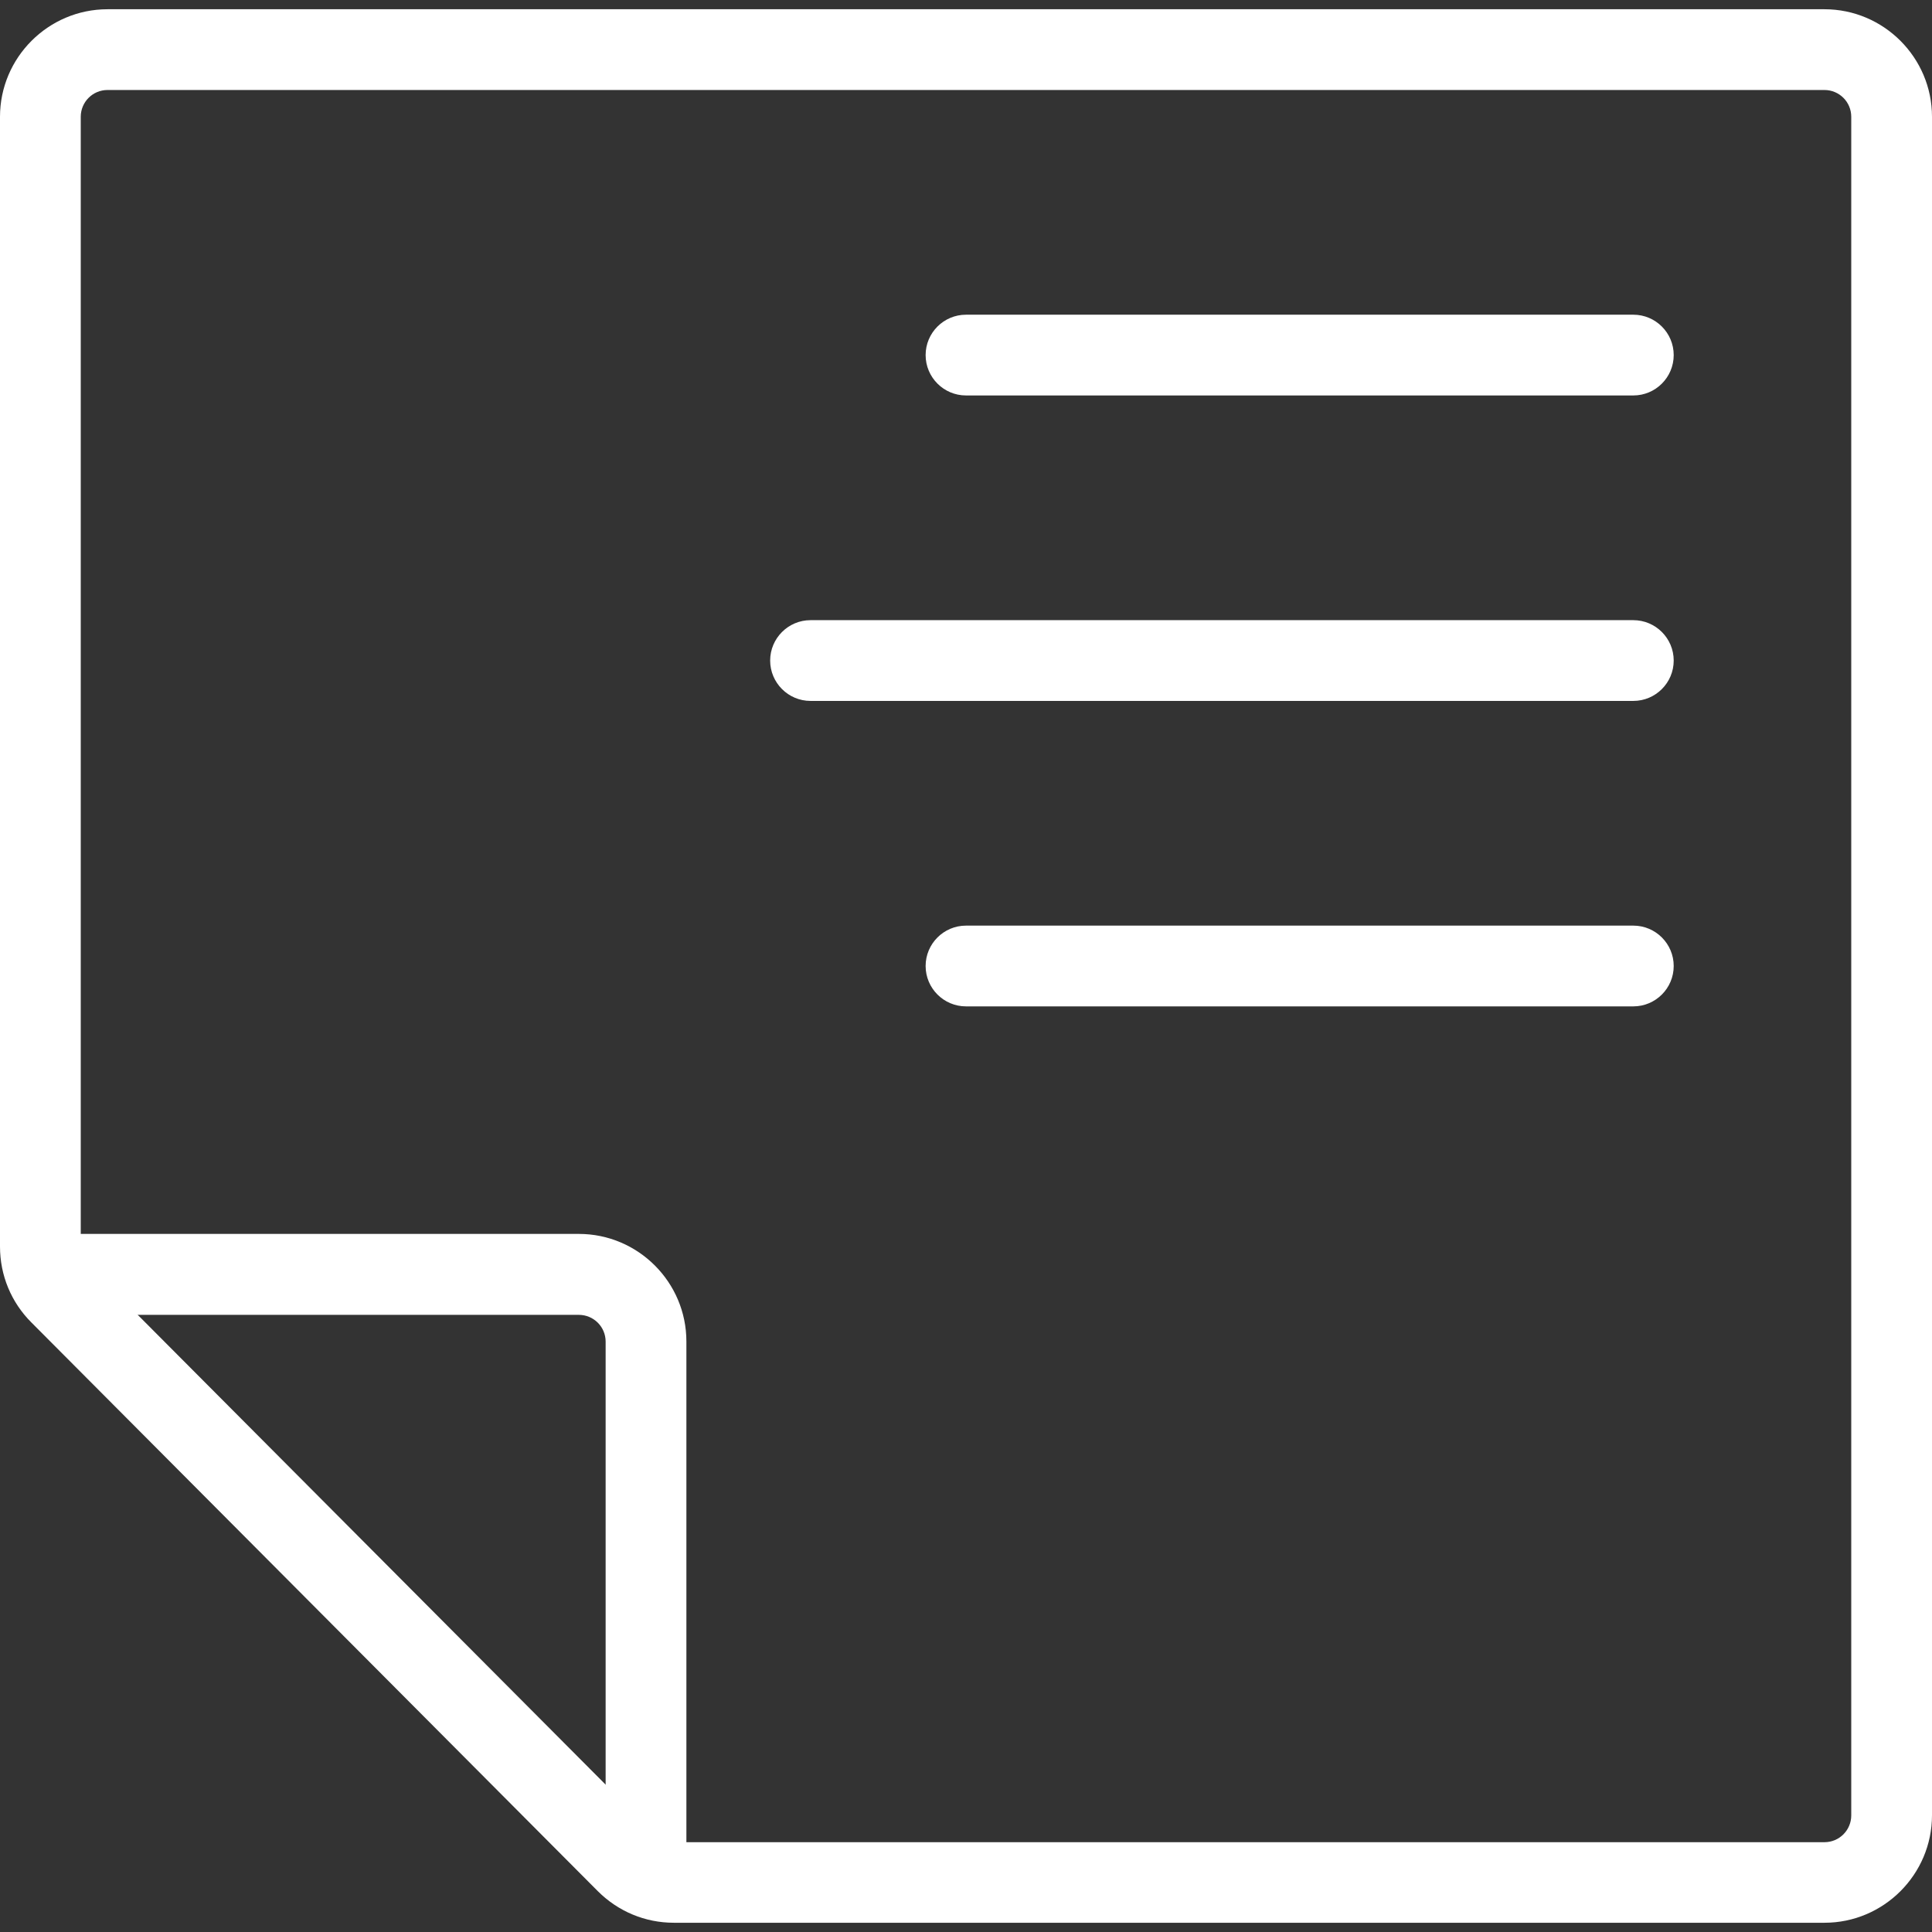 <?xml version="1.0" standalone="no"?><!DOCTYPE svg PUBLIC "-//W3C//DTD SVG 1.1//EN" "http://www.w3.org/Graphics/SVG/1.1/DTD/svg11.dtd"><svg t="1586709973846" class="icon" viewBox="0 0 1024 1024" version="1.1" xmlns="http://www.w3.org/2000/svg" p-id="6518" xmlns:xlink="http://www.w3.org/1999/xlink" width="200" height="200"><rect x="0" y="0" width="1024" height="1024" fill="#333333" stroke="none"/><defs><style type="text/css"></style></defs><path d="M967 1019.1H357.2c-15.3 0-29.6-6-40.4-16.8L16.6 700.9C5.9 690.2 0 675.9 0 660.7V61.9c0-31.4 25.6-57 57-57h910c31.4 0 57 25.6 57 57v900.2c0 31.4-25.6 57-57 57zM57 47.7c-7.9 0-14.2 6.4-14.2 14.2v598.8c0 3.8 1.5 7.4 4.2 10.1l300.2 301.4c2.7 2.7 6.3 4.2 10.1 4.2H967c7.9 0 14.2-6.4 14.2-14.2V61.9c0-7.9-6.4-14.2-14.2-14.2H57z" p-id="6519" fill="#ffffff"></path><path d="M363.8 997.7H321V711.1c0-7.9-6.4-14.2-14.2-14.2H21.4V654h285.4c31.4 0 57 25.6 57 57v286.7zM865.7 209.6H512c-11.8 0-21.4-9.6-21.4-21.4s9.6-21.4 21.4-21.4h353.7c11.8 0 21.4 9.6 21.4 21.4s-9.6 21.4-21.4 21.4zM865.7 371.5H429.6c-11.8 0-21.4-9.6-21.4-21.4 0-11.8 9.6-21.4 21.4-21.4h436.1c11.8 0 21.4 9.6 21.4 21.4 0 11.8-9.6 21.4-21.4 21.4zM865.7 533.4H512c-11.8 0-21.4-9.6-21.4-21.4 0-11.8 9.6-21.4 21.4-21.4h353.7c11.8 0 21.4 9.6 21.4 21.4 0 11.8-9.6 21.4-21.4 21.4z" p-id="6520" fill="#ffffff"></path></svg>